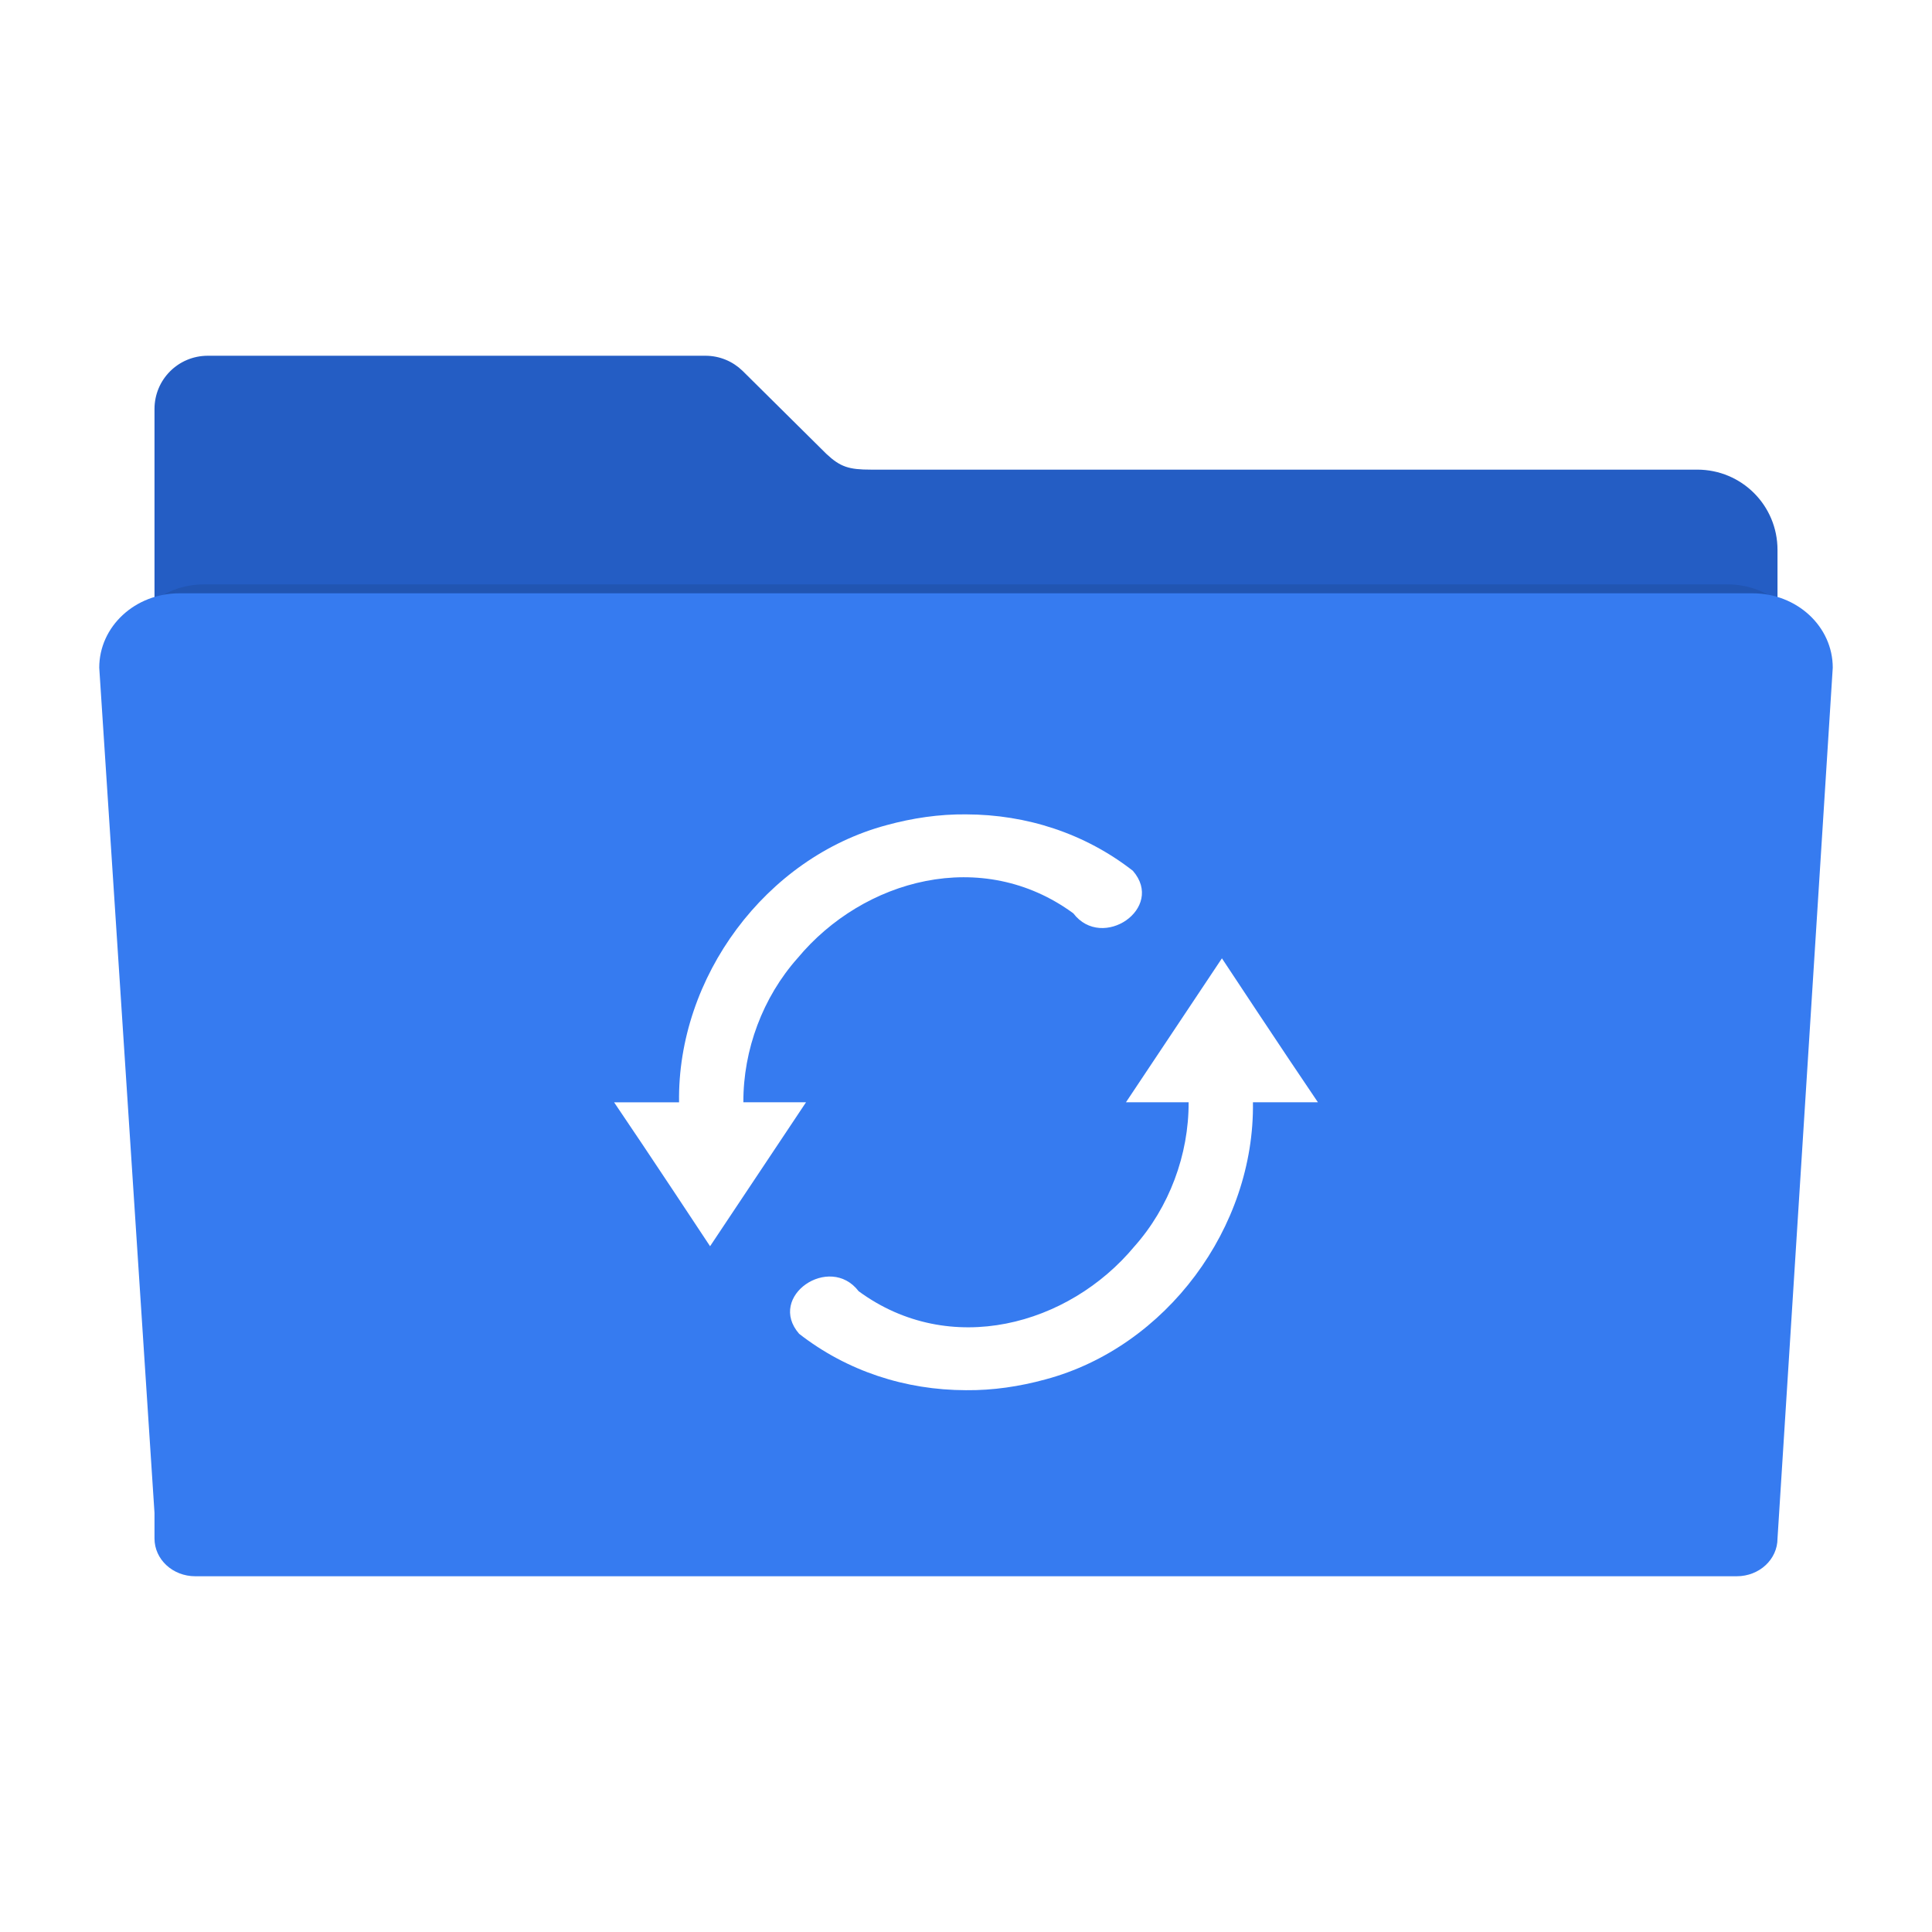 <?xml version="1.0" encoding="UTF-8" standalone="no"?>
<svg
   xmlns:dc="http://purl.org/dc/elements/1.1/"
   xmlns:cc="http://creativecommons.org/ns#"
   xmlns:rdf="http://www.w3.org/1999/02/22-rdf-syntax-ns#"
   xmlns:svg="http://www.w3.org/2000/svg"
   xmlns="http://www.w3.org/2000/svg"
   xmlns:sodipodi="http://sodipodi.sourceforge.net/DTD/sodipodi-0.dtd"
   xmlns:inkscape="http://www.inkscape.org/namespaces/inkscape"
   width="512"
   height="512"
   version="1.1"
   viewBox="0 0 512 512"
   id="svg80"
   sodipodi:docname="folder-backup.svg"
   inkscape:version="0.92.2 (unknown)">
  <sodipodi:namedview
     pagecolor="#ffffff"
     bordercolor="#666666"
     borderopacity="1"
     objecttolerance="10"
     gridtolerance="10"
     guidetolerance="10"
     inkscape:pageopacity="0"
     inkscape:pageshadow="2"
     inkscape:window-width="960"
     inkscape:window-height="1025"
     id="namedview82"
     showgrid="false"
     inkscape:zoom="0.64424668"
     inkscape:cx="219.12592"
     inkscape:cy="-64.604393"
     inkscape:window-x="960"
     inkscape:window-y="27"
     inkscape:window-maximized="0"
     inkscape:current-layer="svg80" />
  <defs
     id="defs70">
    <filter
       id="filter4166"
       style="color-interpolation-filters:sRGB"
       width="1.056"
       height="1.099"
       x="-.03"
       y="-.05">
      <feGaussianBlur
         stdDeviation="5.9"
         id="feGaussianBlur67" />
    </filter>
  </defs>
  <path
     style="fill:#245dc4;fill-rule:evenodd;stroke:#000000;stroke-width:0"
     d="m 55.067,94.277 c -7.824,0 -14.124,6.298 -14.124,14.122 l 0,37.329 0,120.132 0,121.546 0,7.307 c 0,5.988 4.82,10.807 10.807,10.807 l 408.499,0 c 5.988,0 10.809,-4.82 10.809,-10.807 l 0,-128.853 -0.002,0 0,-120.132 c 0,-11.783 -9.486,-21.269 -21.269,-21.269 l -218.968,0 c -5.816,0 -8.114,-0.685 -11.839,-4.189 L 197.013,98.501 c -0.075,-0.076 -0.152,-0.15 -0.228,-0.225 l -0.044,-0.043 -0.002,0.002 c -2.537,-2.449 -5.988,-3.958 -9.81,-3.958 z"
     id="path72" />
  <path
     style="opacity:0.3;fill-rule:evenodd;stroke:#000000;stroke-width:0;filter:url(#filter4166)"
     d="m 28.241,148.072 c -12.876,0 -23.241,9.607 -23.241,21.541 l 16,244.762 0,7.4 c 0,6.064 5.267,10.945 11.81,10.945 l 446.379,0 c 6.543,0 11.811,-4.881 11.811,-10.945 l 15.998,-252.162 c 0,-11.934 -10.365,-21.541 -23.241,-21.541 l -455.515,0 z"
     transform="matrix(0.886,0,0,0.863,29.118,27.075)"
     id="path74" />
  <path
     style="fill:#367bf0;fill-rule:evenodd;stroke:#000000;stroke-width:0"
     d="m 47.57,157.231 c -11.783,0 -21.269,8.792 -21.269,19.713 l 14.642,223.991 v 6.772 c 0,5.549 4.82,10.016 10.807,10.016 H 460.25 c 5.988,0 10.809,-4.467 10.809,-10.016 l 14.64,-230.763 c 0,-10.921 -9.486,-19.713 -21.269,-19.713 H 47.57 Z"
     id="path76" />
  <path
     style="fill:#ffffff;stroke:#ffffff;stroke-width:8.053"
     d="m 210.266,677.756 v 10.239 h 66.883 l 29.679,36.225 v 71.232 h -9.28 v 8.79 h 18.059 l -0.391,-82.143 v -2.122 l -34.592,-42.222 z m 0.134,16.913 v 20.459 h 8.388 v -20.459 z m 0,40.936 v 20.477 h 8.388 v -20.477 z m 0,42.709 v 17.138 h -14.026 v 8.774 h 14.026 v 15.476 h 8.374 v -15.476 h 14.042 v -8.774 h -14.042 v -17.138 z m 40.645,17.138 v 8.79 h 24.032 v -8.79 z"
     id="path78" />
  <path
     inkscape:connector-curvature="0"
     style="fill:#ffffff;stroke-width:4.239"
     d="m 256.008,215.816 c -7.13,-0.074 -14.211,0.982 -21.087,2.865 -32.018,8.589 -55.45,40.278 -54.965,73.443 h -17.212 c 8.774,12.902 25.433,38.142 25.433,38.142 0,0 25.433,-38.154 25.433,-38.158 h -16.608 c -0.061,-13.889 5.152,-27.856 14.397,-38.224 17.377,-20.893 48.843,-29.59 73.046,-11.839 7.672,10.043 24.406,-1.353 15.772,-11.284 -12.717,-9.904 -28.154,-14.91 -44.21,-14.944 z m 67.814,38.15 c 0,0 -25.433,38.146 -25.433,38.15 h 16.608 c 0.061,13.889 -5.152,27.864 -14.397,38.233 -17.377,20.893 -48.843,29.59 -73.046,11.839 -7.672,-10.043 -24.406,1.353 -15.772,11.284 12.717,9.904 28.154,14.91 44.21,14.944 7.13,0.074 14.211,-0.982 21.087,-2.865 32.018,-8.589 55.45,-40.278 54.965,-73.443 h 17.212 c -8.774,-12.902 -25.433,-38.142 -25.433,-38.142 z"
     id="path10" />
</svg>
